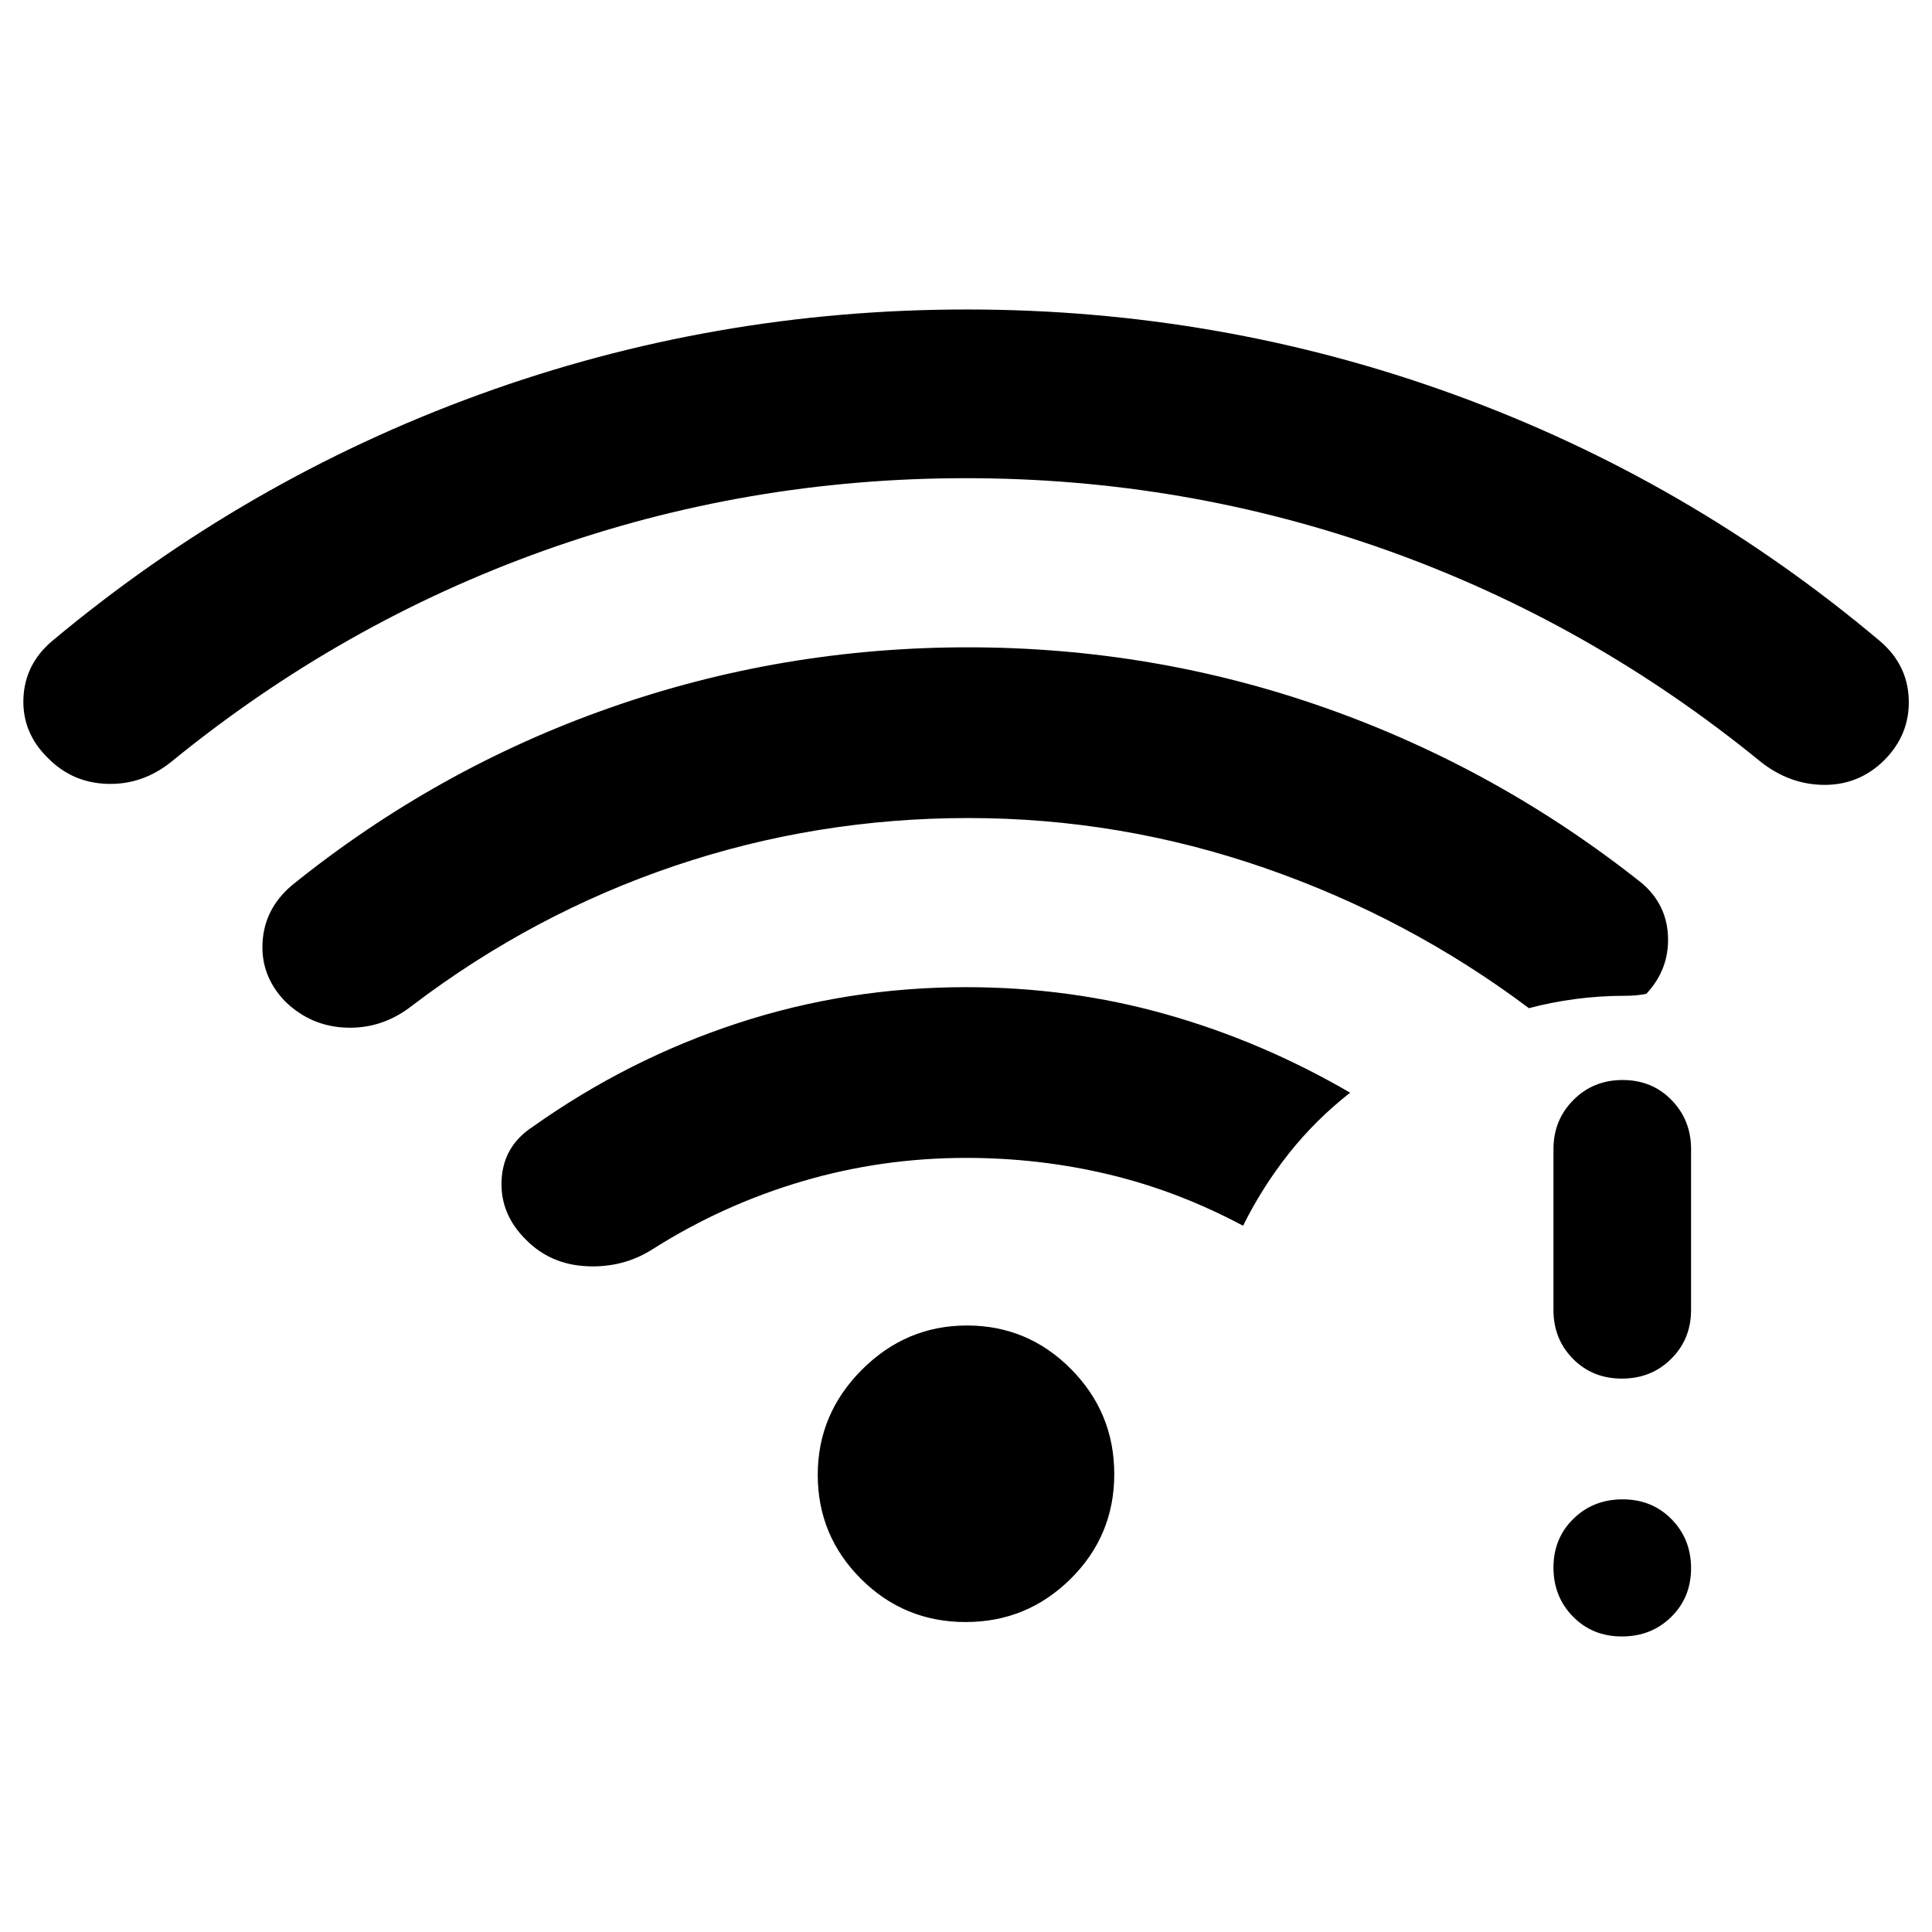 <svg xmlns="http://www.w3.org/2000/svg" height="48" viewBox="0 -960 960 960" width="48"><path d="M479.95-722.39q-108.91 0-209.61 35.97-100.7 35.98-185.21 104.94Q70.85-570 53.41-570.5q-17.43-.5-29.57-12.81-12.82-12.55-12.21-29.53.62-16.97 14.11-28.51 95.92-80.2 212.25-122.54 116.34-42.33 242.39-42.33 126.05 0 242.37 42.34 116.32 42.34 211.51 122.53 13.67 11.74 14.19 28.95.53 17.2-11.95 29.92Q924.02-570 906.7-570t-31.83-11.48q-84.52-68.96-185.27-104.94-100.74-35.97-209.65-35.97Zm-.13 568.37q-30.54 0-52.02-21.45-21.47-21.46-21.47-51.7 0-30.24 21.94-52.22 21.95-21.98 52.2-21.98 30.24 0 51.72 21.66t21.48 52.2q0 30.53-21.66 52.01-21.66 21.48-52.19 21.48Zm.18-230.63q-41.88 0-81.32 11.62-39.44 11.62-74.2 33.62-14.72 9.48-32.94 8.59-18.21-.88-30.36-13.35-12.81-12.72-11.94-29.55.87-16.83 15.37-26.32 47.48-33.72 102.06-51.58 54.59-17.86 113.28-17.86 51.77 0 99.48 13.48t91.44 38.96q-17.2 13.47-30.44 30.19-13.23 16.72-22.76 35.92-32.24-17.24-66.67-25.48-34.44-8.24-71-8.24Zm325.92 237.8q-14.62 0-24.31-9.87-9.7-9.87-9.7-24.37 0-14.5 9.87-24.19 9.88-9.7 24.49-9.7 14.62 0 24.32 9.87 9.69 9.87 9.69 24.37 0 14.5-9.87 24.2-9.87 9.69-24.49 9.69Zm0-128.13q-14.62 0-24.31-9.82-9.7-9.82-9.7-24.24v-80q0-14.4 9.87-24.35 9.88-9.96 24.49-9.96 14.62 0 24.32 9.96 9.69 9.95 9.69 24.35v80q0 14.42-9.87 24.24-9.87 9.82-24.49 9.82ZM481.24-553.52q-75.67 0-145.98 23.75-70.3 23.75-130.46 69.44-14.54 11.48-32.35 10.98-17.8-.5-30.69-12.98-12.3-12.71-11.3-29.52 1-16.8 14.71-28.35 71.55-57.7 157.36-87.92 85.81-30.23 178.43-30.23 92.38 0 177.85 30.18 85.46 30.18 157.05 87.03 12.49 10.71 12.97 26.85.47 16.14-10.81 28.14-2.51.48-5.1.72-2.59.23-5.27.23-12.81 0-24.85 1.61-12.03 1.6-23.08 4.55-60-45-131.51-69.74-71.52-24.74-146.97-24.74Z"/></svg>
